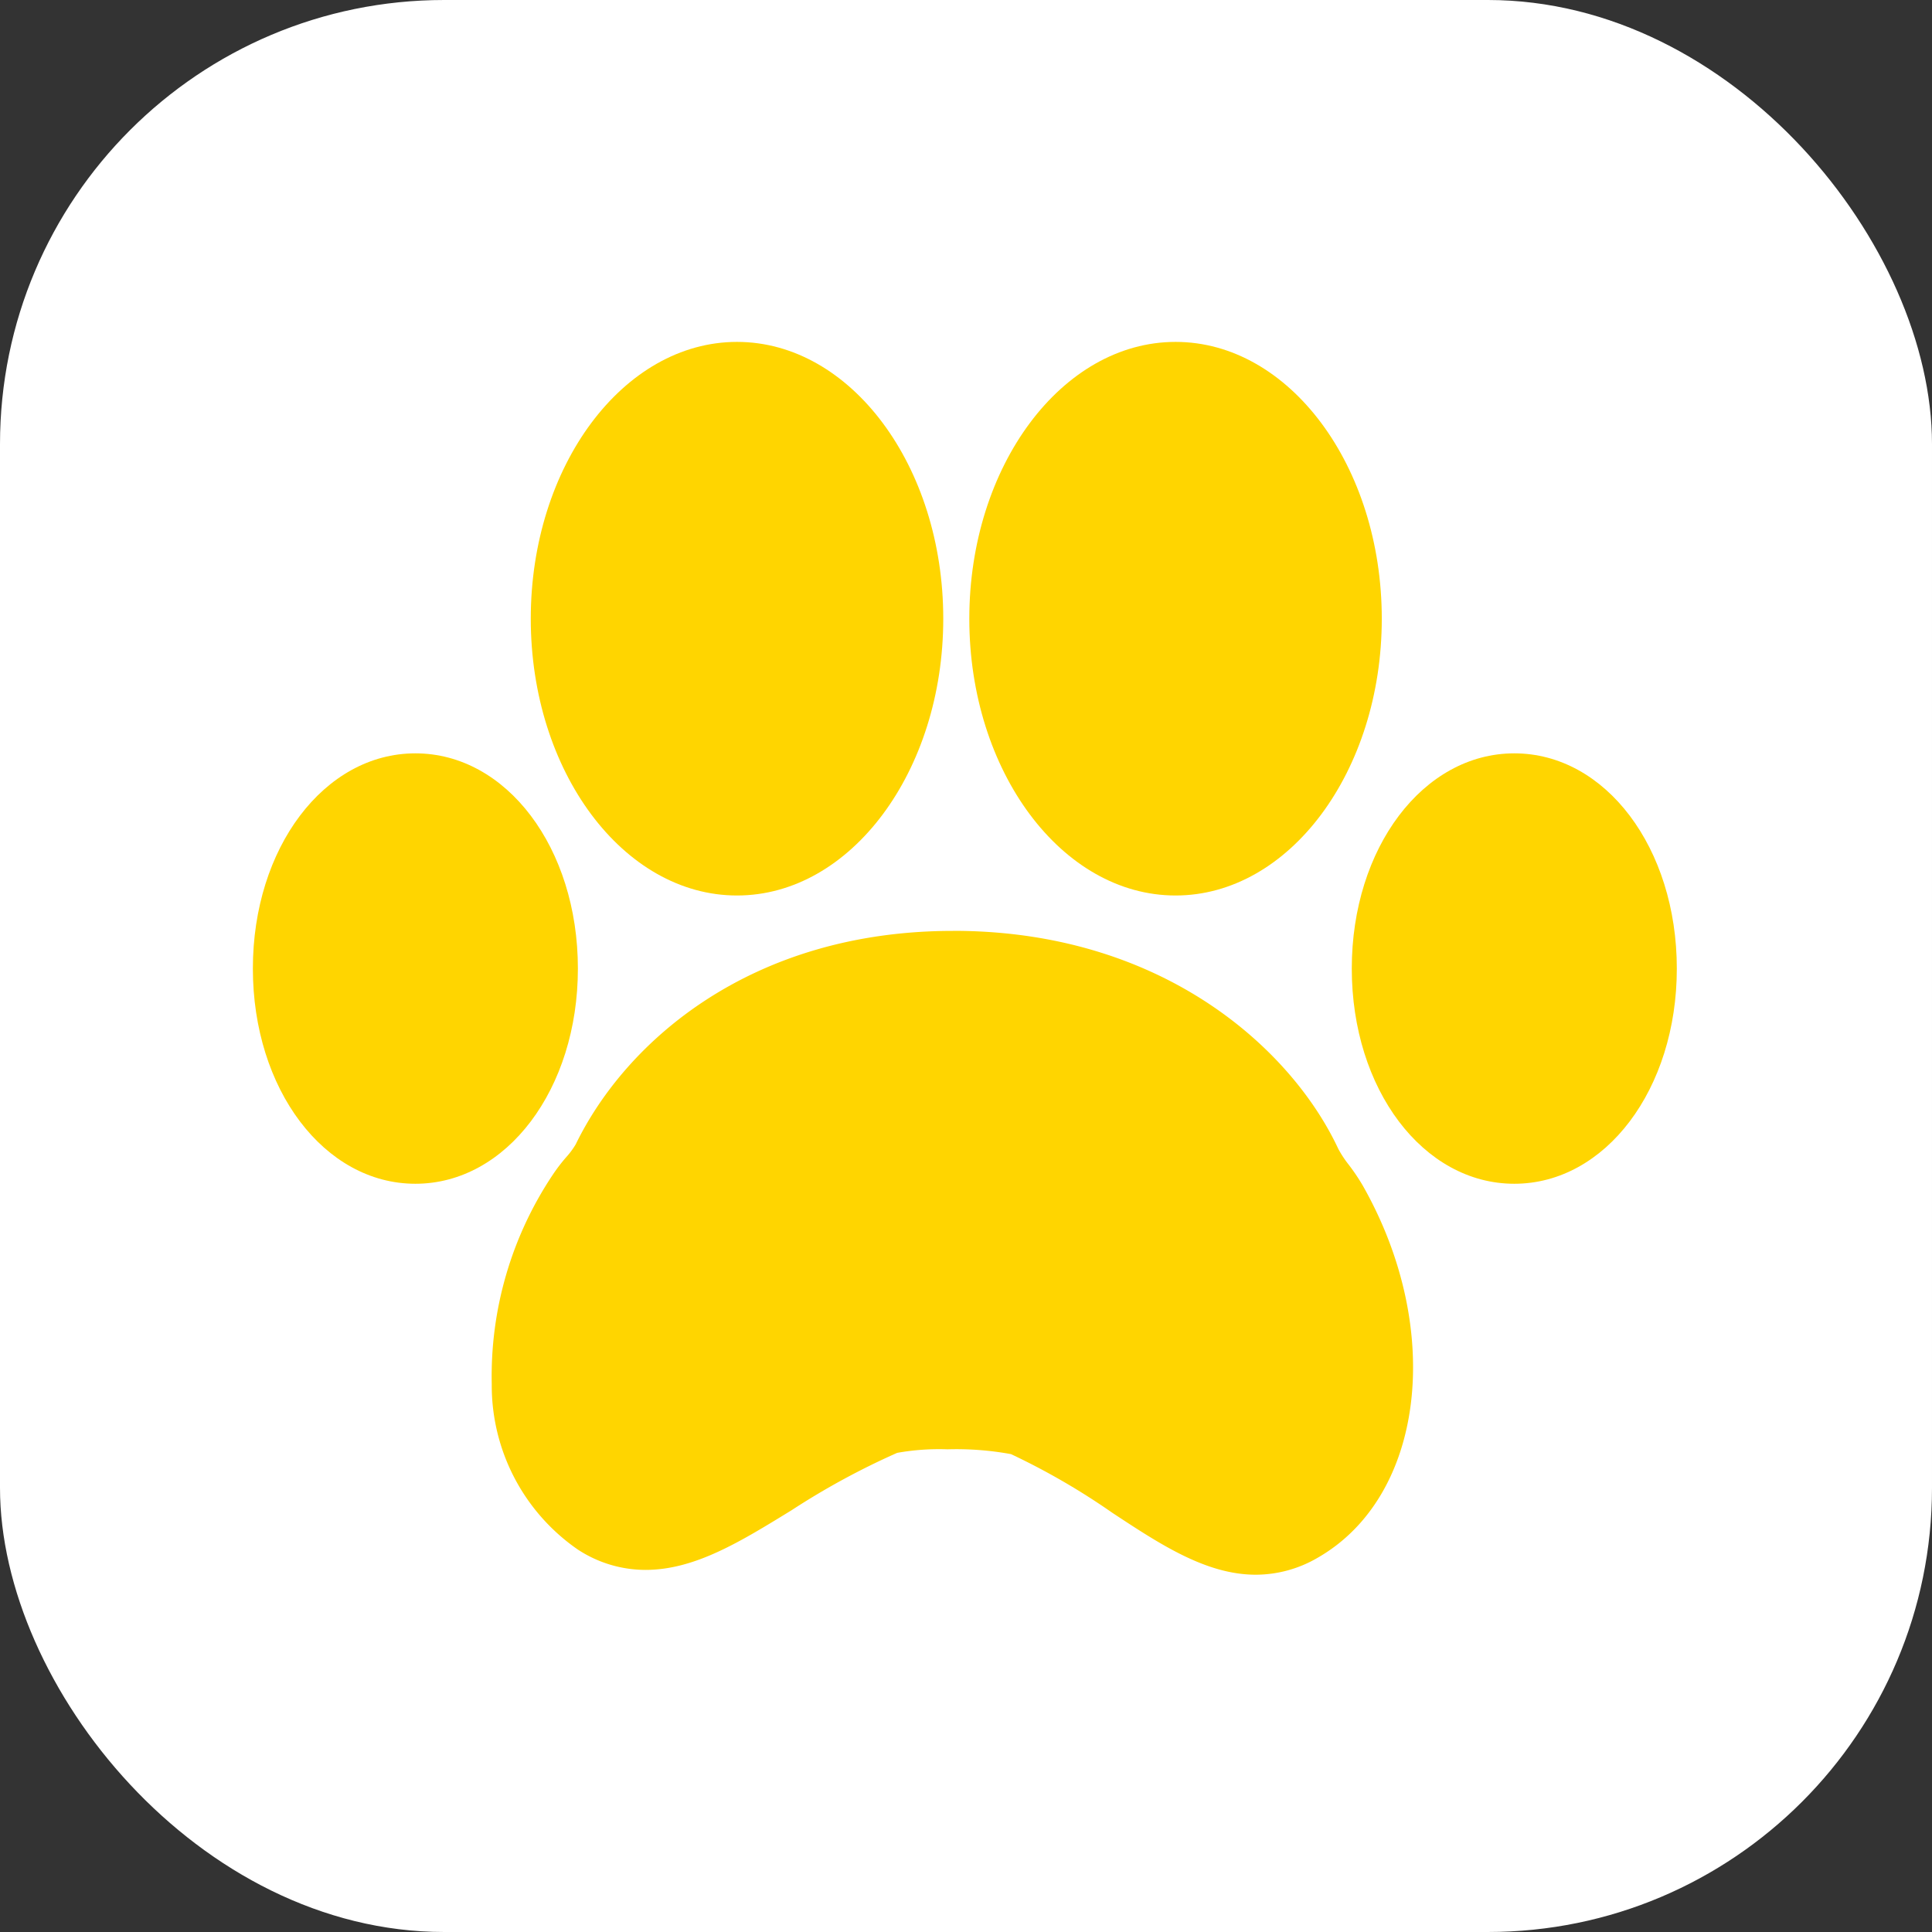 <svg xmlns="http://www.w3.org/2000/svg" width="87" height="87" viewBox="0 0 87 87">
  <rect x="0" y="0" width="87" height="87" fill="#333333" stroke="none"/>
  <g id="Group_91" data-name="Group 91" transform="translate(-153 -297.5)">
    <rect id="Rectangle_169" data-name="Rectangle 169" width="87" height="87" rx="20" transform="translate(153 297.5)" fill="#fff"/>
    <g id="paw-print-" transform="translate(164.387 312.895)">
      <g id="Group_1" data-name="Group 1" transform="translate(0 0)">
        <path id="Path_86" data-name="Path 86" d="M85.425,51.114c5.122,0,9.288-5.591,9.288-12.464s-4.166-12.465-9.288-12.465-9.287,5.592-9.287,12.465S80.3,51.114,85.425,51.114Z" transform="translate(-63.624 -26.184)" fill="#ffd500"/>
        <path id="Path_87" data-name="Path 87" d="M103.971,198.077a4.81,4.81,0,0,1-.471-.715c-2.077-4.445-7.769-9.686-16.992-9.816l-.355,0c-9.081,0-14.731,4.963-16.992,9.61a3.6,3.6,0,0,1-.432.583,7.743,7.743,0,0,0-.61.8,16.326,16.326,0,0,0-2.74,9.418,8.978,8.978,0,0,0,3.876,7.448,5.556,5.556,0,0,0,3.044.916c2.213,0,4.239-1.247,6.587-2.69a33.709,33.709,0,0,1,4.748-2.58,10.712,10.712,0,0,1,2.265-.16,13.685,13.685,0,0,1,2.863.217,31.307,31.307,0,0,1,4.561,2.641c2.177,1.435,4.233,2.789,6.464,2.789a5.533,5.533,0,0,0,2.76-.75c4.829-2.744,5.749-10.271,2.052-16.779A9.225,9.225,0,0,0,103.971,198.077Z" transform="translate(-54.622 -161.022)" fill="#ffd500"/>
        <path id="Path_88" data-name="Path 88" d="M205.573,51.114c5.119,0,9.286-5.591,9.286-12.464s-4.167-12.465-9.286-12.465-9.288,5.592-9.288,12.465S200.451,51.114,205.573,51.114Z" transform="translate(-164.023 -26.184)" fill="#ffd500"/>
        <path id="Path_89" data-name="Path 89" d="M308.392,138.918c-4.1,0-7.318,4.257-7.318,9.692s3.215,9.69,7.318,9.69,7.319-4.258,7.319-9.69S312.5,138.918,308.392,138.918Z" transform="translate(-251.589 -120.389)" fill="#ffd500"/>
        <path id="Path_90" data-name="Path 90" d="M14.636,148.61c0-5.435-3.215-9.692-7.318-9.692S0,143.175,0,148.61s3.215,9.69,7.318,9.69S14.636,154.042,14.636,148.61Z" transform="translate(0 -120.389)" fill="#ffd500"/>
      </g>
    </g>
  </g>
</svg>
